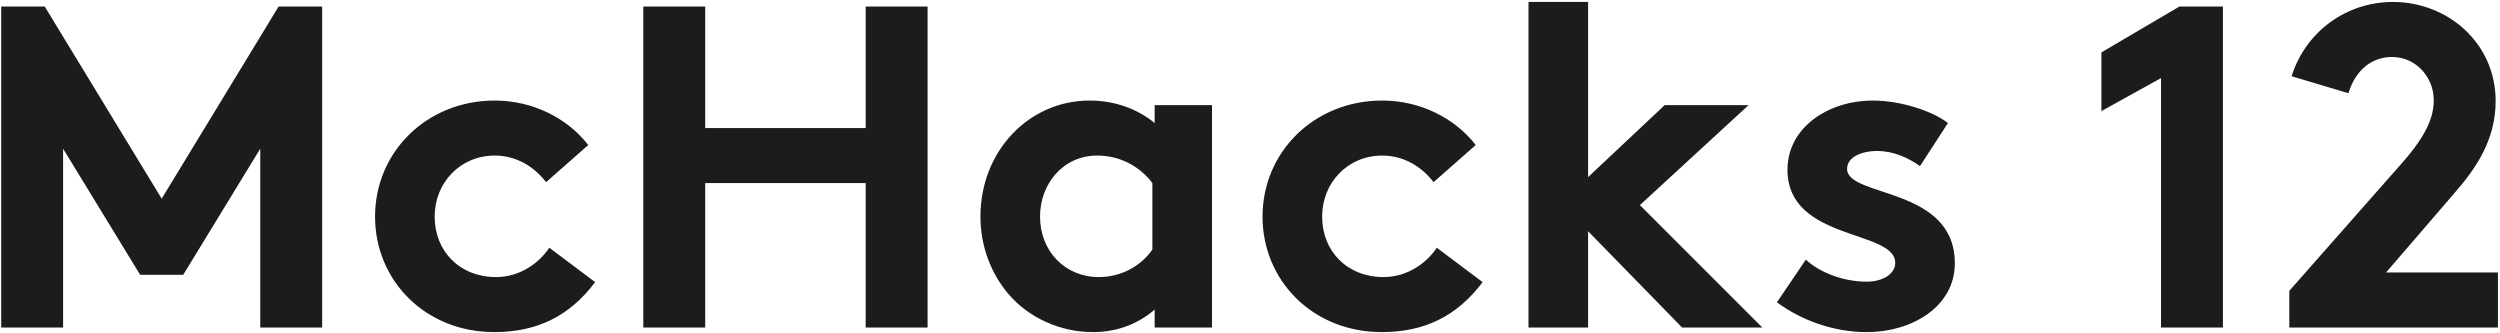 <svg width="916" height="122" viewBox="0 0 916 122" fill="none" xmlns="http://www.w3.org/2000/svg">
<path d="M16.4 2.4L59.24 72.792L102.08 2.4H118.04V120H95.36V54.48L67.136 100.68H51.344L23.12 54.48V120H0.44V2.4H16.4ZM201.259 90.768L218.059 103.368C208.483 116.136 196.387 121.68 181.099 121.68C155.899 121.68 137.419 102.864 137.419 79.344C137.419 55.656 156.403 36.84 181.267 36.84C195.379 36.84 207.979 43.392 215.539 53.136L200.083 66.744C195.715 61.032 189.163 57 181.267 57C168.667 57 159.259 66.912 159.259 79.344C159.259 92.112 168.499 101.52 181.771 101.52C190.675 101.52 197.731 96.144 201.259 90.768ZM317.186 120V67.08H258.386V120H235.706V2.4H258.386V46.92H317.186V2.4H339.866V120H317.186ZM422.232 91.44V67.08C417.696 61.032 410.472 57 402.072 57C389.304 57 381.072 67.584 381.072 79.344C381.072 92.112 390.312 101.52 402.576 101.52C410.808 101.52 418.032 97.488 422.232 91.44ZM444.072 38.52V120H423.072V113.448C416.352 119.16 408.624 121.68 400.392 121.68C388.296 121.68 376.872 116.304 369.648 107.904C363.264 100.512 359.232 90.432 359.232 79.344C359.232 55.32 377.04 36.84 399.216 36.84C408.456 36.84 416.688 39.864 423.072 45.072V38.52H444.072ZM526.431 90.768L543.231 103.368C533.655 116.136 521.559 121.68 506.271 121.68C481.071 121.68 462.591 102.864 462.591 79.344C462.591 55.656 481.575 36.84 506.439 36.84C520.551 36.84 533.151 43.392 540.711 53.136L525.255 66.744C520.887 61.032 514.335 57 506.439 57C493.839 57 484.431 66.912 484.431 79.344C484.431 92.112 493.671 101.52 506.943 101.52C515.847 101.52 522.903 96.144 526.431 90.768ZM640.678 38.52L600.862 75.144L645.718 120H616.318L581.878 84.72V120H560.038V0.72H581.878V64.896L609.934 38.52H640.678ZM651.067 110.76L661.651 95.136C667.195 100.176 675.763 103.2 683.995 103.2C689.875 103.2 694.411 100.344 694.411 96.312C694.411 84.048 654.931 88.416 654.931 62.208C654.931 46.584 670.051 36.84 686.179 36.84C696.763 36.84 708.355 40.872 713.731 45.072L703.483 60.864C699.283 57.84 693.739 55.32 687.859 55.32C681.811 55.32 676.771 57.672 676.771 61.872C676.771 72.456 716.251 68.256 716.251 96.48C716.251 112.104 700.963 121.68 683.827 121.68C672.571 121.68 660.643 117.816 651.067 110.76ZM769.959 40.704V19.2L798.519 2.4H814.479V120H791.799V28.608L769.959 40.704ZM860.478 34.152L839.646 27.936C844.686 11.808 859.47 0.72 876.774 0.72C896.934 0.72 914.406 15.84 914.406 37.008C914.406 51.288 907.182 61.704 899.286 70.776L874.254 99.84H915.246V120H838.806V106.56L880.134 59.688C889.206 49.44 891.726 42.72 891.726 36.672C891.726 28.44 885.342 20.88 876.438 20.88C868.542 20.88 862.83 26.256 860.478 34.152Z" fill="#1C1C1C"/>
</svg>
